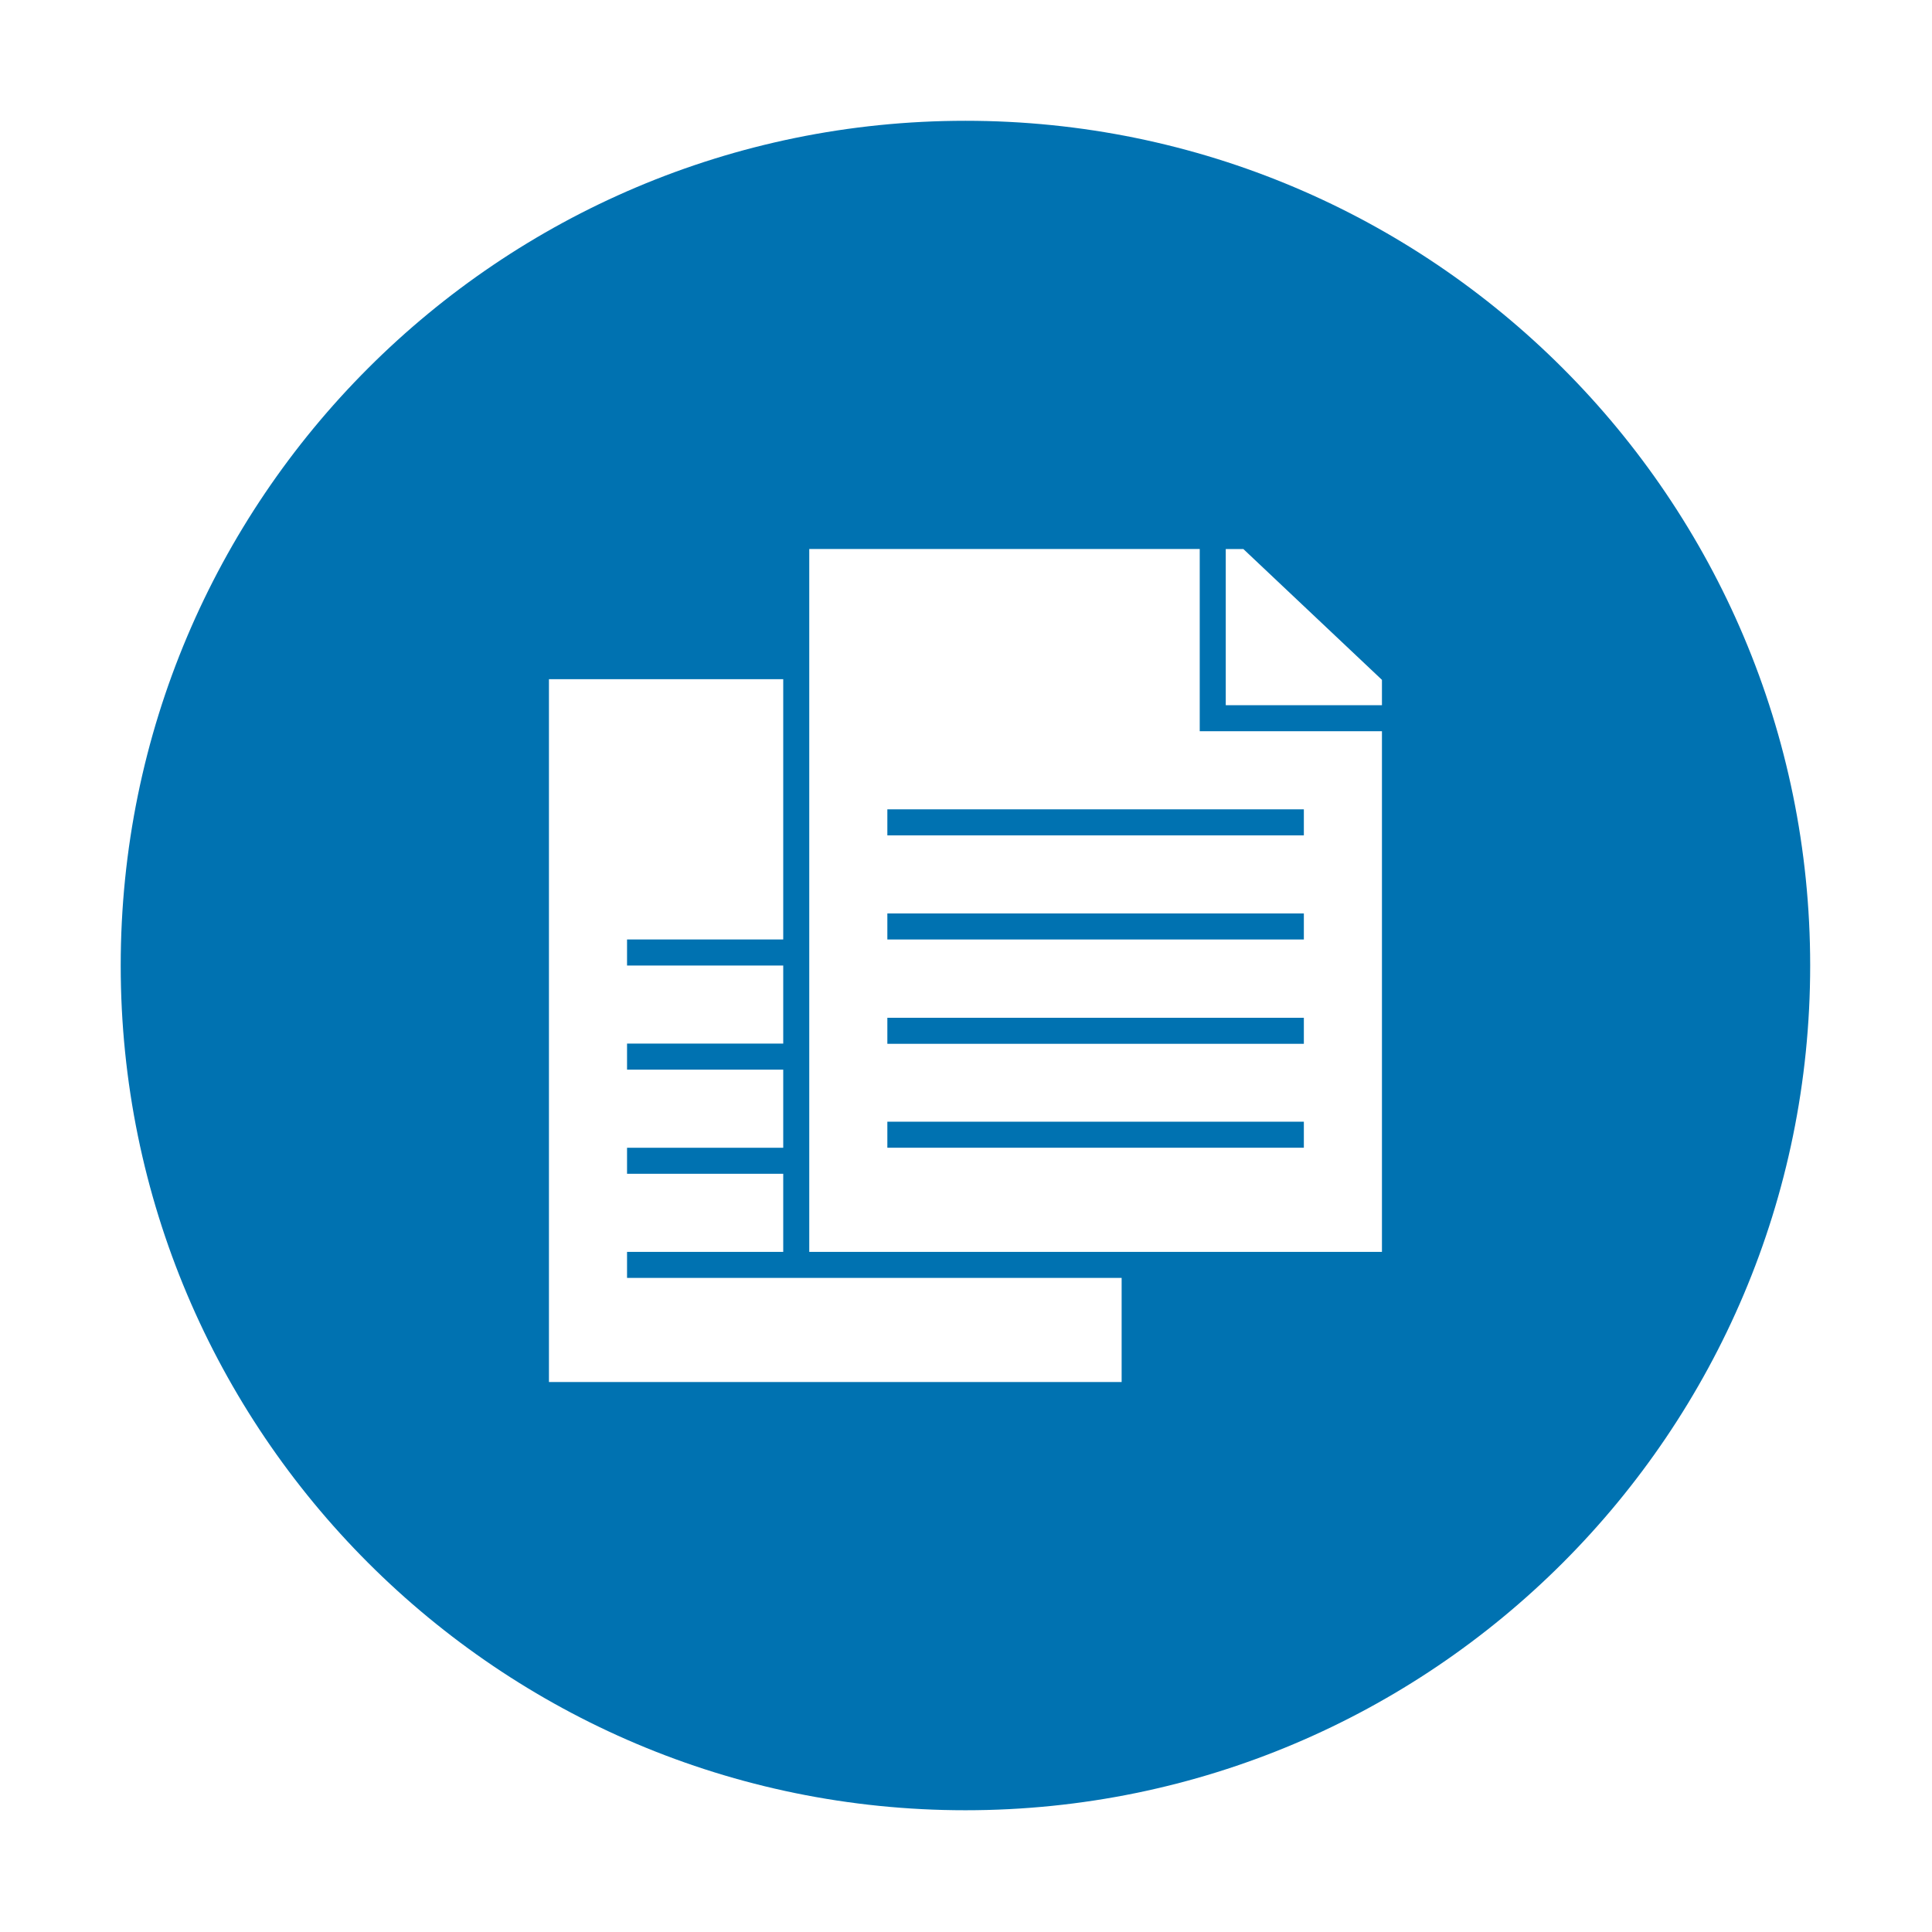 <?xml version="1.0" standalone="no"?><!DOCTYPE svg PUBLIC "-//W3C//DTD SVG 1.1//EN" "http://www.w3.org/Graphics/SVG/1.1/DTD/svg11.dtd"><svg t="1517534937403" class="icon" style="" viewBox="0 0 1024 1024" version="1.1" xmlns="http://www.w3.org/2000/svg" p-id="5361" xmlns:xlink="http://www.w3.org/1999/xlink" width="40" height="40"><defs><style type="text/css"></style></defs><path d="M470.315 594.527l220.753 0 0 13.796-220.753 0 0-13.796Z" p-id="5362" fill="#0072b1"></path><path d="M470.315 484.15l220.753 0 0 13.797-220.753 0 0-13.797Z" p-id="5363" fill="#0072b1"></path><path d="M470.315 428.961l220.753 0 0 13.798-220.753 0 0-13.798Z" p-id="5364" fill="#0072b1"></path><path d="M470.315 539.444l220.753 0 0 13.797-220.753 0 0-13.797Z" p-id="5365" fill="#0072b1"></path><path d="M511.706 64.02c-247.273 0-447.725 200.453-447.725 447.725s200.452 447.725 447.725 447.725 447.725-200.453 447.725-447.725S758.979 64.02 511.706 64.02zM594.489 732.498 290.954 732.498 290.954 359.978l124.174 0 0 137.969-82.782 0 0 13.798 82.782 0 0 41.391-82.782 0 0 13.798 82.782 0 0 41.391-82.782 0 0 13.798 82.782 0 0 41.392-82.782 0 0 13.797 82.782 0 137.97 0 41.392 0L594.49 732.498zM732.459 663.513 428.924 663.513 428.924 290.991l206.957 0 0 82.781 0 13.798 96.58 0L732.46 663.513zM732.459 373.774l-82.782 0 0-82.781 9.324 0 73.458 69.34L732.459 373.774z" p-id="5366" fill="#0072b1"></path></svg>